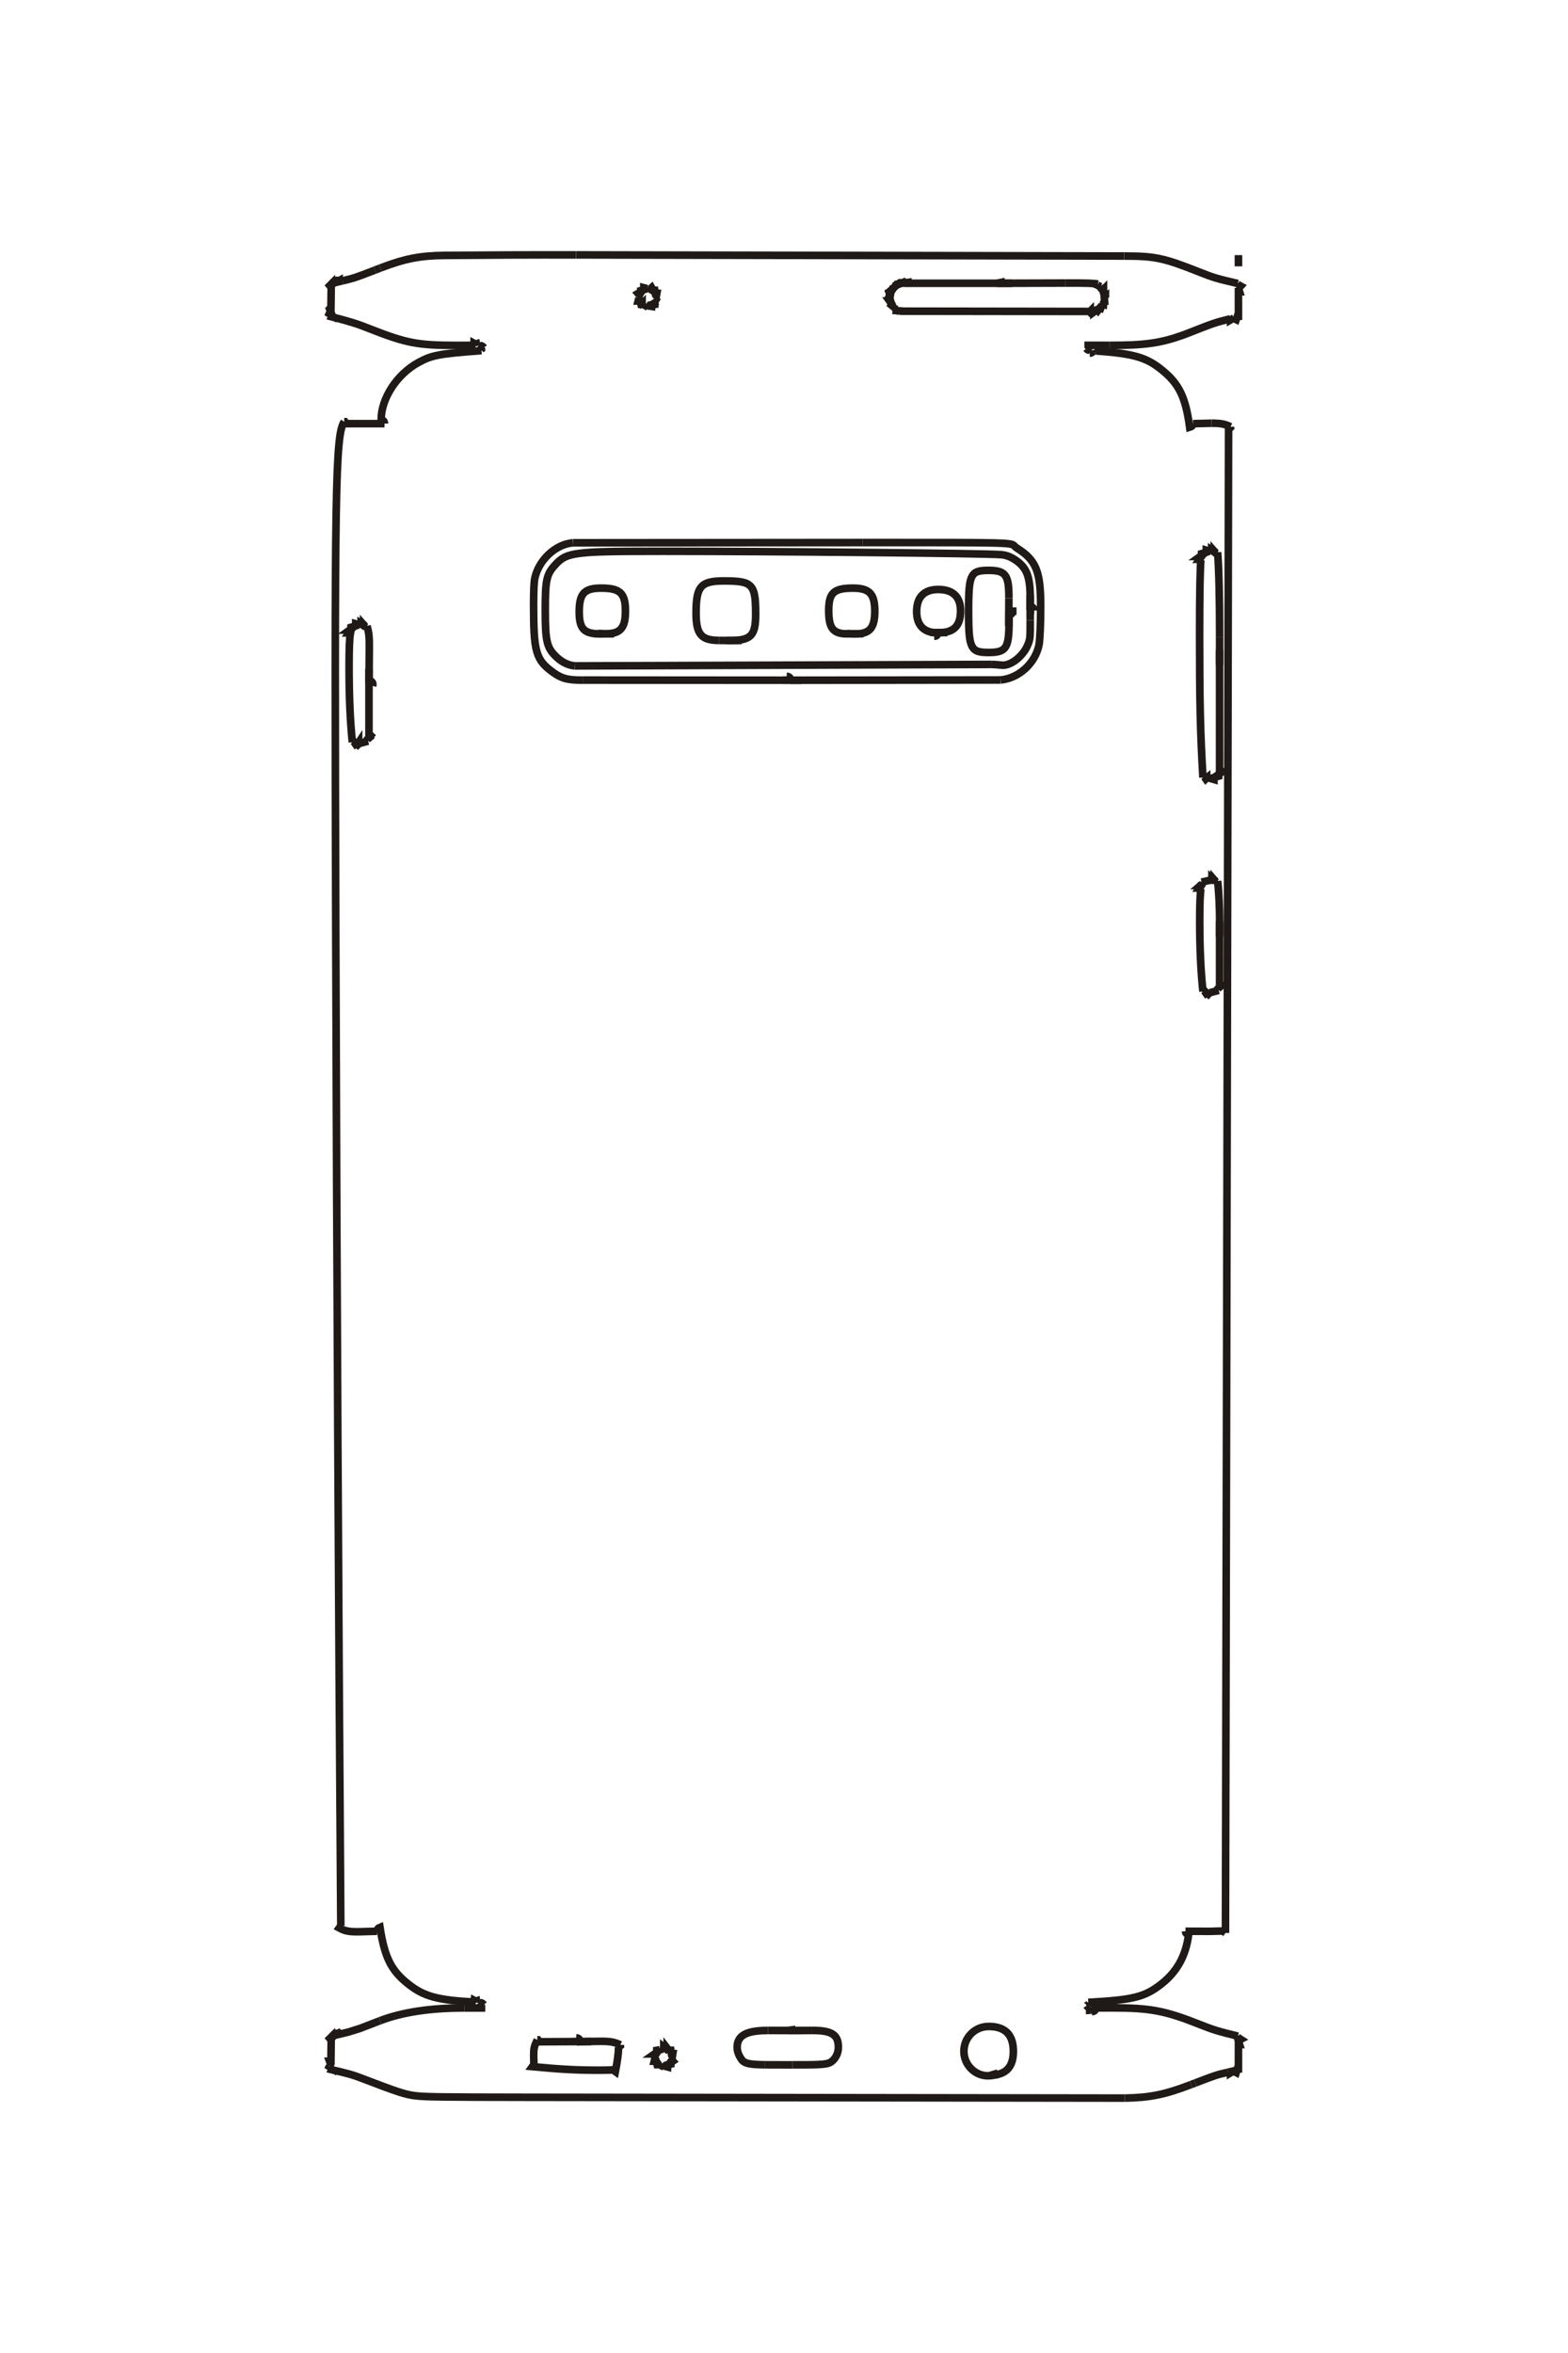 <?xml version="1.0" encoding="UTF-8"?>
<!DOCTYPE svg PUBLIC "-//W3C//DTD SVG 1.1//EN" "http://www.w3.org/Graphics/SVG/1.1/DTD/svg11.dtd">
<!-- Creator: CorelDRAW -->
<svg xmlns="http://www.w3.org/2000/svg" xml:space="preserve" width="40mm" height="60mm" style="shape-rendering:geometricPrecision; text-rendering:geometricPrecision; image-rendering:optimizeQuality; fill-rule:evenodd; clip-rule:evenodd"
viewBox="0 0 40 60"
 xmlns:xlink="http://www.w3.org/1999/xlink">
 <defs>
  <style type="text/css">
   <![CDATA[
    .str0 {stroke:#1F1A17;stroke-width:0.194}
    .fil0 {fill:none;fill-rule:nonzero}
   ]]>
  </style>
 </defs>
 <g id="图层_x0020_1">
  <g id="_149050648">
   <line id="_149050360" class="fil0 str0" x1="31.593" y1="6.505" x2="31.593" y2= "6.792" />
   <line id="_149050408" class="fil0 str0" x1="27.855" y1="51.202" x2="27.855" y2= "51.295" />
   <path id="_149050672" class="fil0 str0" d="M27.855 51.295c0.063,-0.003 0.09,-0.028 0.101,-0.093 0.162,-0.002 0.302,-0.002 0.419,-0.002 0.97,0 1.347,0.071 2.231,0.423 0.341,0.136 0.483,0.179 0.974,0.298"/>
   <line id="_149050768" class="fil0 str0" x1="31.579" y1="51.921" x2="31.579" y2= "51.907" />
   <path id="_149050312" class="fil0 str0" d="M31.579 51.907c0,0.009 -0.002,0.023 -0.007,0.043"/>
   <polyline id="_149053792" class="fil0 str0" points="31.572,51.95 31.651,52.001 31.637,52.008 31.63,52.022 31.593,52.043 31.622,52.136 31.593,52.136 31.593,52.755 31.565,52.755 31.536,52.849 31.507,52.834 31.5,52.82 "/>
   <path id="_149053888" class="fil0 str0" d="M31.5 52.82c-0.009,-0.005 -0.016,-0.01 -0.021,-0.015"/>
   <polyline id="_149054176" class="fil0 str0" points="31.479,52.805 31.392,52.856 31.392,52.842 31.385,52.834 31.385,52.827 31.325,52.841 "/>
   <path id="_149054512" class="fil0 str0" d="M31.325 52.841c-0.306,0.071 -0.306,0.071 -0.837,0.275"/>
   <line id="_149054152" class="fil0 str0" x1="30.488" y1="53.115" x2="30.385" y2= "53.155" />
   <path id="_149054656" class="fil0 str0" d="M30.385 53.155c-0.66,0.254 -1.05,0.334 -1.688,0.345"/>
   <line id="_149054200" class="fil0 str0" x1="28.697" y1="53.5" x2="13.376" y2= "53.479" />
   <path id="_149053936" class="fil0 str0" d="M13.376 53.479c-2.156,-0.003 -2.521,-0.008 -2.779,-0.038 -0.259,-0.032 -0.44,-0.09 -1.388,-0.453 -0.22,-0.084 -0.286,-0.102 -0.745,-0.211 0.004,-0.009 0.007,-0.016 0.007,-0.021"/>
   <polyline id="_149053984" class="fil0 str0" points="8.472,52.755 8.479,52.748 8.479,52.741 8.479,52.748 8.4,52.697 8.407,52.683 "/>
   <path id="_149054008" class="fil0 str0" d="M8.407 52.683c0.014,-0.008 0.026,-0.017 0.035,-0.028"/>
   <polyline id="_149054032" class="fil0 str0" points="8.442,52.655 8.407,52.56 8.442,52.56 8.45,51.943 8.349,52.043 8.486,51.943 8.521,51.849 8.5,51.849 "/>
   <path id="_149055400" class="fil0 str0" d="M8.5 51.849c0.023,0.007 0.045,0.021 0.065,0.043"/>
   <polyline id="_149055376" class="fil0 str0" points="8.565,51.892 8.644,51.842 8.651,51.849 8.651,51.856 8.659,51.864 8.659,51.871 8.891,51.815 9.179,51.725 9.696,51.526 "/>
   <path id="_149055280" class="fil0 str0" d="M9.696 51.526c0.568,-0.217 1.284,-0.325 2.148,-0.324"/>
   <polyline id="_149055160" class="fil0 str0" points="11.844,51.202 12.282,51.202 12.282,51.167 12.275,51.159 12.275,51.151 12.339,51.116 "/>
   <path id="_149055328" class="fil0 str0" d="M12.339 51.116c-0.024,-0.034 -0.056,-0.05 -0.093,-0.051"/>
   <line id="_149054872" class="fil0 str0" x1="12.246" y1="51.065" x2="12.246" y2= "50.994" />
   <path id="_149054704" class="fil0 str0" d="M12.246 50.994c-0.035,0.003 -0.055,0.015 -0.086,0.05"/>
   <polyline id="_149054776" class="fil0 str0" points="12.16,51.044 12.095,51.008 12.088,51.051 "/>
   <path id="_149054800" class="fil0 str0" d="M12.088 51.051c-0.923,-0.049 -1.27,-0.143 -1.664,-0.452 -0.443,-0.347 -0.61,-0.678 -0.731,-1.454 -0.048,0.019 -0.066,0.043 -0.078,0.101"/>
   <line id="_149054848" class="fil0 str0" x1="9.615" y1="49.246" x2="9.136" y2= "49.259" />
   <path id="_149054944" class="fil0 str0" d="M9.136 49.259c-0.242,0 -0.336,-0.019 -0.485,-0.099 0.019,-0.028 0.035,-0.045 0.051,-0.05"/>
   <line id="_149055880" class="fil0 str0" x1="8.702" y1="49.11" x2="8.694" y2= "49.103" />
   <path id="_149055592" class="fil0 str0" d="M8.694 49.103c-0.06,-8.385 -0.102,-16.77 -0.128,-25.155 -0.035,-11.496 -0.013,-12.851 0.214,-13.194"/>
   <polyline id="_149055640" class="fil0 str0" points="8.78,10.753 8.795,10.753 8.803,10.768 8.817,10.775 8.831,10.803 9.809,10.803 "/>
   <path id="_149055616" class="fil0 str0" d="M9.809 10.803c-0.002,-0.058 -0.03,-0.091 -0.086,-0.101 0,-0.538 0.4,-1.155 0.943,-1.454 0.35,-0.192 0.517,-0.224 1.617,-0.307"/>
   <polyline id="_149055688" class="fil0 str0" points="12.282,8.941 12.282,8.913 12.275,8.905 12.275,8.898 12.339,8.862 "/>
   <path id="_149055760" class="fil0 str0" d="M12.339 8.862c-0.02,-0.032 -0.052,-0.048 -0.093,-0.051"/>
   <line id="_149047792" class="fil0 str0" x1="12.246" y1="8.812" x2="12.246" y2= "8.739" />
   <path id="_149047816" class="fil0 str0" d="M12.246 8.739c-0.044,0.008 -0.054,0.014 -0.086,0.051"/>
   <polyline id="_149048296" class="fil0 str0" points="12.16,8.79 12.095,8.755 12.095,8.762 12.088,8.769 12.088,8.805 "/>
   <path id="_149048080" class="fil0 str0" d="M12.088 8.805c-0.166,0.002 -0.31,0.002 -0.43,0.002 -1.002,0 -1.286,-0.054 -2.226,-0.423 -0.342,-0.135 -0.473,-0.175 -0.967,-0.304 0.005,-0.011 0.007,-0.018 0.007,-0.022"/>
   <polyline id="_149050624" class="fil0 str0" points="8.472,8.057 8.479,8.05 8.479,8.043 8.479,8.05 8.4,8 8.407,7.985 8.442,7.963 8.407,7.877 8.414,7.87 8.442,7.87 8.45,7.244 8.349,7.346 8.486,7.244 8.521,7.151 8.5,7.151 "/>
   <path id="_149048224" class="fil0 str0" d="M8.5 7.151c0.034,0.013 0.045,0.02 0.072,0.051"/>
   <polyline id="_149047864" class="fil0 str0" points="8.572,7.202 8.651,7.158 8.651,7.166 8.659,7.173 8.659,7.18 8.737,7.161 "/>
   <path id="_149048464" class="fil0 str0" d="M8.737 7.161c0.301,-0.071 0.301,-0.071 0.83,-0.274"/>
   <line id="_149048152" class="fil0 str0" x1="9.566" y1="6.887" x2="9.703" y2= "6.834" />
   <path id="_149048896" class="fil0 str0" d="M9.703 6.834c0.622,-0.238 1.012,-0.315 1.637,-0.321 1.118,-0.01 2.237,-0.015 3.355,-0.013"/>
   <line id="_149049088" class="fil0 str0" x1="14.696" y1="6.5" x2="28.679" y2= "6.529" />
   <path id="_149049280" class="fil0 str0" d="M28.679 6.529c0.79,0.001 1.006,0.047 1.917,0.408 0.362,0.144 0.439,0.166 0.982,0.293"/>
   <line id="_149048680" class="fil0 str0" x1="31.579" y1="7.23" x2="31.579" y2= "7.216" />
   <path id="_149048728" class="fil0 str0" d="M31.579 7.216c0,0.01 -0.003,0.021 -0.007,0.036"/>
   <polyline id="_149048632" class="fil0 str0" points="31.572,7.252 31.651,7.295 31.641,7.306 31.63,7.323 "/>
   <path id="_149048848" class="fil0 str0" d="M31.63 7.323c-0.013,0.007 -0.025,0.014 -0.036,0.022"/>
   <polyline id="_149048944" class="fil0 str0" points="31.593,7.346 31.622,7.439 31.593,7.439 31.593,8.064 31.565,8.064 31.536,8.15 31.507,8.136 31.5,8.122 "/>
   <path id="_149049064" class="fil0 str0" d="M31.5 8.122c-0.009,-0.004 -0.016,-0.009 -0.021,-0.014"/>
   <polyline id="_149049040" class="fil0 str0" points="31.479,8.107 31.392,8.157 31.392,8.143 31.385,8.136 31.385,8.129 "/>
   <path id="_149049520" class="fil0 str0" d="M31.385 8.129c-0.397,0.1 -0.416,0.106 -1.053,0.357 -0.059,0.023 -0.113,0.044 -0.161,0.061 -0.573,0.204 -0.97,0.259 -1.864,0.259"/>
   <polyline id="_149049808" class="fil0 str0" points="28.307,8.806 27.761,8.805 27.761,8.834 27.775,8.855 27.719,8.891 "/>
   <path id="_149050024" class="fil0 str0" d="M27.719 8.891c0.017,0.027 0.028,0.034 0.079,0.044"/>
   <line id="_149049424" class="fil0 str0" x1="27.798" y1="8.934" x2="27.798" y2= "9.006" />
   <path id="_149049688" class="fil0 str0" d="M27.798 9.006c0.034,-0.001 0.063,-0.015 0.086,-0.044"/>
   <line id="_149049856" class="fil0 str0" x1="27.884" y1="8.963" x2="27.941" y2= "8.999" />
   <path id="_149049712" class="fil0 str0" d="M27.941 8.999c0.006,-0.011 0.011,-0.018 0.014,-0.022"/>
   <line id="_149049448" class="fil0 str0" x1="27.955" y1="8.977" x2="27.955" y2= "8.948" />
   <path id="_149049616" class="fil0 str0" d="M27.955 8.948c0.956,0.07 1.283,0.162 1.671,0.474 0.452,0.361 0.617,0.698 0.723,1.474 0.052,-0.015 0.081,-0.046 0.086,-0.093"/>
   <line id="_149593784" class="fil0 str0" x1="30.436" y1="10.803" x2="30.903" y2= "10.792" />
   <path id="_149594096" class="fil0 str0" d="M30.903 10.792c0.24,0 0.334,0.017 0.489,0.09"/>
   <polyline id="_149594240" class="fil0 str0" points="31.392,10.882 31.392,10.896 31.378,10.905 31.371,10.919 31.341,10.933 31.262,49.29 "/>
   <path id="_149593592" class="fil0 str0" d="M31.262 49.29c-0.028,-0.019 -0.045,-0.035 -0.05,-0.051"/>
   <polyline id="_149593712" class="fil0 str0" points="31.213,49.239 30.863,49.248 30.242,49.246 "/>
   <path id="_149594288" class="fil0 str0" d="M30.242 49.246c0.003,0.047 0.018,0.065 0.079,0.094 -0.074,0.54 -0.296,0.94 -0.7,1.255 -0.419,0.328 -0.72,0.403 -1.86,0.463"/>
   <line id="_149593880" class="fil0 str0" x1="27.761" y1="51.058" x2="27.761" y2= "51.087" />
   <path id="_149593976" class="fil0 str0" d="M27.761 51.087c0.006,0.006 0.01,0.013 0.014,0.021"/>
   <line id="_149593736" class="fil0 str0" x1="27.775" y1="51.109" x2="27.719" y2= "51.144" />
   <path id="_149593928" class="fil0 str0" d="M27.719 51.144c0.017,0.026 0.044,0.041 0.079,0.044"/>
   <polyline id="_149594696" class="fil0 str0" points="27.798,51.188 27.798,51.26 27.813,51.259 "/>
   <path id="_149594912" class="fil0 str0" d="M27.813 51.259c0.03,-0.001 0.03,-0.001 0.062,-0.034"/>
   <polyline id="_149594504" class="fil0 str0" points="27.875,51.225 27.891,51.209 27.955,51.246 "/>
   <line id="_149595056" class="fil0 str0" x1="9.413" y1="17.446" x2="9.507" y2= "17.49" />
   <path id="_149594432" class="fil0 str0" d="M9.507 17.49c0.004,-0.014 0.005,-0.026 0.005,-0.038 0,-0.052 -0.033,-0.087 -0.098,-0.105 0.003,-0.27 0.006,-0.54 0.007,-0.809 0.002,-0.298 -0.007,-0.388 -0.058,-0.579"/>
   <polyline id="_149594816" class="fil0 str0" points="9.363,15.958 9.355,15.958 9.348,15.966 9.341,15.966 "/>
   <path id="_149594552" class="fil0 str0" d="M9.341 15.966c-0.007,0.006 -0.012,0.009 -0.021,0.014"/>
   <polyline id="_149595032" class="fil0 str0" points="9.32,15.98 9.276,15.93 9.276,15.937 9.269,15.937 9.262,15.944 9.212,15.908 9.212,15.915 9.205,15.922 "/>
   <path id="_149594864" class="fil0 str0" d="M9.205 15.922c0,0.005 -0.002,0.01 -0.007,0.021"/>
   <polyline id="_149594600" class="fil0 str0" points="9.198,15.944 9.075,15.908 9.075,15.958 8.954,15.995 8.954,16.009 8.961,16.016 8.961,16.023 8.968,16.03 8.917,16.067 8.924,16.067 8.924,16.074 8.931,16.074 8.931,16.081 8.938,16.088 8.903,16.139 8.91,16.139 8.917,16.146 "/>
   <path id="_149595368" class="fil0 str0" d="M8.917 16.146c0.009,0.001 0.009,0.001 0.021,0.007 -0.021,0.107 -0.033,0.395 -0.033,0.827 0,0.774 0.026,1.381 0.083,1.948"/>
   <polyline id="_149595752" class="fil0 str0" points="8.989,18.927 9.003,18.927 9.011,18.92 9.018,18.92 9.025,18.913 9.061,18.964 9.068,18.957 9.068,18.949 9.075,18.949 9.126,18.992 9.14,18.978 9.14,18.976 "/>
   <path id="_149595176" class="fil0 str0" d="M9.14 18.976c0.001,-0.017 0.001,-0.017 0.006,-0.038"/>
   <polyline id="_149595776" class="fil0 str0" points="9.146,18.938 9.148,18.935 9.148,18.949 9.169,18.957 9.392,18.899 "/>
   <path id="_149595560" class="fil0 str0" d="M9.392 18.899c-0.005,-0.011 -0.007,-0.017 -0.007,-0.021"/>
   <polyline id="_149595608" class="fil0 str0" points="9.385,18.878 9.371,18.863 9.371,18.855 9.42,18.813 9.413,18.806 9.406,18.806 9.413,18.806 9.457,18.755 9.442,18.741 "/>
   <path id="_149595416" class="fil0 str0" d="M9.442 18.741c-0.017,-0.001 -0.037,-0.005 -0.043,-0.007"/>
   <polyline id="_149595824" class="fil0 str0" points="9.399,18.734 9.413,18.734 9.413,17.059 "/>
   <path id="_149595320" class="fil0 str0" d="M31.112 23.881c0.001,-0.1 0.002,-0.201 0.002,-0.3 0,-0.429 -0.018,-0.824 -0.053,-1.116"/>
   <polyline id="_149595704" class="fil0 str0" points="31.061,22.465 31.054,22.465 31.047,22.472 31.04,22.472 "/>
   <path id="_149596088" class="fil0 str0" d="M31.04 22.472c-0.007,0.006 -0.011,0.009 -0.022,0.014"/>
   <polyline id="_149596328" class="fil0 str0" points="31.018,22.486 30.975,22.436 30.975,22.444 30.968,22.444 30.917,22.4 30.917,22.407 30.91,22.407 30.903,22.415 "/>
   <path id="_149596496" class="fil0 str0" d="M30.903 22.415c-0.001,0.008 -0.002,0.011 -0.007,0.029 -0.045,0.003 -0.051,0.005 -0.244,0.05"/>
   <polyline id="_149596424" class="fil0 str0" points="30.652,22.494 30.652,22.501 30.659,22.508 30.659,22.515 "/>
   <path id="_149596544" class="fil0 str0" d="M30.659 22.515c0.004,0.004 0.008,0.011 0.014,0.022"/>
   <polyline id="_149596232" class="fil0 str0" points="30.673,22.537 30.623,22.58 30.63,22.58 30.63,22.587 30.637,22.594 30.601,22.645 30.608,22.645 30.616,22.652 30.621,22.653 30.628,22.655 30.637,22.659 "/>
   <path id="_149596520" class="fil0 str0" d="M30.637 22.659c-0.02,0.099 -0.032,0.396 -0.032,0.796 0,0.72 0.025,1.281 0.082,1.828"/>
   <polyline id="_149596112" class="fil0 str0" points="30.687,25.284 30.702,25.284 30.709,25.276 30.716,25.276 30.724,25.269 30.759,25.319 30.766,25.312 30.766,25.305 30.773,25.305 30.824,25.349 30.838,25.333 "/>
   <path id="_149595920" class="fil0 str0" d="M30.838 25.333c0.001,-0.018 0.003,-0.026 0.007,-0.043"/>
   <polyline id="_149596016" class="fil0 str0" points="30.845,25.291 30.845,25.305 30.868,25.312 31.09,25.254 "/>
   <path id="_149596160" class="fil0 str0" d="M31.09 25.254c-0.005,-0.011 -0.006,-0.013 -0.007,-0.021"/>
   <polyline id="_149597360" class="fil0 str0" points="31.083,25.233 31.069,25.219 31.069,25.212 31.119,25.168 31.112,25.161 31.104,25.161 31.112,25.161 31.155,25.111 31.141,25.097 "/>
   <path id="_149597120" class="fil0 str0" d="M31.141 25.097c-0.018,-0.002 -0.031,-0.004 -0.044,-0.008"/>
   <polyline id="_149597384" class="fil0 str0" points="31.097,25.089 31.112,25.089 31.112,23.493 "/>
   <line id="_149597312" class="fil0 str0" x1="31.112" y1="16.957" x2="31.113" y2= "16.254" />
   <path id="_149597408" class="fil0 str0" d="M31.113 16.254c0.001,-0.962 -0.018,-1.769 -0.052,-2.172"/>
   <polyline id="_149597144" class="fil0 str0" points="31.061,14.082 31.054,14.082 31.047,14.089 31.04,14.089 "/>
   <path id="_149596784" class="fil0 str0" d="M31.04 14.089c-0.007,0.006 -0.011,0.009 -0.022,0.014"/>
   <polyline id="_149596880" class="fil0 str0" points="31.018,14.103 30.975,14.054 30.975,14.061 30.968,14.061 30.961,14.068 30.91,14.031 30.91,14.039 30.903,14.046 "/>
   <path id="_149597048" class="fil0 str0" d="M30.903 14.046c-0.001,0.007 -0.003,0.015 -0.007,0.022"/>
   <polyline id="_149597672" class="fil0 str0" points="30.896,14.068 30.773,14.031 30.773,14.082 30.652,14.118 30.652,14.132 30.659,14.14 30.659,14.147 30.666,14.154 30.616,14.19 30.623,14.19 30.623,14.197 30.63,14.197 30.63,14.204 30.637,14.211 30.601,14.262 30.608,14.262 30.616,14.269 30.621,14.27 30.628,14.272 30.637,14.276 "/>
   <path id="_149597624" class="fil0 str0" d="M30.637 14.276c-0.021,0.117 -0.035,0.861 -0.035,1.88 0,1.75 0.017,2.504 0.085,3.671"/>
   <polyline id="_149597960" class="fil0 str0" points="30.687,19.826 30.702,19.826 30.709,19.819 30.716,19.819 30.724,19.812 30.759,19.862 30.773,19.848 30.773,19.841 30.782,19.834 30.782,19.841 30.831,19.877 "/>
   <path id="_149597480" class="fil0 str0" d="M30.831 19.877c0.006,-0.018 0.008,-0.021 0.014,-0.029"/>
   <polyline id="_149597696" class="fil0 str0" points="30.845,19.848 30.845,19.826 30.845,19.841 30.968,19.877 30.968,19.826 31.09,19.791 31.09,19.776 31.083,19.769 31.083,19.762 31.076,19.754 31.126,19.719 31.119,19.712 31.112,19.712 31.112,19.705 31.155,19.654 31.141,19.64 "/>
   <path id="_149597720" class="fil0 str0" d="M31.141 19.64c-0.019,-0.001 -0.025,-0.002 -0.044,-0.007"/>
   <polyline id="_149598152" class="fil0 str0" points="31.097,19.633 31.112,19.633 31.112,16.57 "/>
   <line id="_149598176" class="fil0 str0" x1="14.698" y1="52.064" x2="14.698" y2= "51.964" />
   <path id="_149597888" class="fil0 str0" d="M14.698 51.964c0.065,0.004 0.09,0.029 0.101,0.1 0.246,-0.008 0.405,-0.012 0.519,-0.012 0.255,0 0.353,0.018 0.508,0.091"/>
   <polyline id="_149597912" class="fil0 str0" points="15.826,52.144 15.826,52.159 15.812,52.166 15.805,52.18 15.777,52.194 "/>
   <path id="_149598032" class="fil0 str0" d="M15.777 52.194c0.001,0.013 0.001,0.027 0.001,0.042 0,0.117 -0.024,0.297 -0.08,0.592 -0.029,-0.02 -0.045,-0.036 -0.051,-0.051 -0.053,0.008 -0.176,0.012 -0.352,0.012 -0.58,0 -0.98,-0.021 -1.719,-0.091 0.02,-0.029 0.036,-0.045 0.051,-0.051"/>
   <line id="_149598656" class="fil0 str0" x1="13.627" y1="52.647" x2="13.62" y2= "52.64" />
   <path id="_149598320" class="fil0 str0" d="M13.62 52.64c-0.004,-0.103 -0.006,-0.177 -0.006,-0.232 0,-0.171 0.015,-0.234 0.092,-0.393"/>
   <polyline id="_149598536" class="fil0 str0" points="13.706,52.015 13.72,52.015 13.727,52.029 13.741,52.036 13.755,52.064 15.086,52.057 "/>
   <polyline id="_149598776" class="fil0 str0" points="16.927,52.683 17.027,52.683 17.027,52.655 17.114,52.633 17.114,52.626 17.107,52.618 17.107,52.611 17.099,52.604 17.163,52.56 17.149,52.546 17.149,52.539 17.142,52.532 17.193,52.467 "/>
   <path id="_149598344" class="fil0 str0" d="M17.193 52.467c-0.017,-0.006 -0.02,-0.007 -0.029,-0.014"/>
   <polyline id="_149598824" class="fil0 str0" points="17.163,52.453 17.142,52.453 17.149,52.453 17.163,52.367 17.128,52.367 17.114,52.281 17.099,52.281 17.092,52.288 "/>
   <path id="_149598416" class="fil0 str0" d="M17.092 52.288c-0.008,0.001 -0.01,0.002 -0.022,0.007"/>
   <polyline id="_149598248" class="fil0 str0" points="17.07,52.295 17.02,52.23 17.02,52.238 17.013,52.238 17.013,52.245 17.006,52.245 16.998,52.252 16.934,52.201 16.934,52.209 16.927,52.216 "/>
   <path id="_149598272" class="fil0 str0" d="M16.927 52.216c-0.001,0.009 -0.001,0.009 -0.007,0.029"/>
   <polyline id="_149598392" class="fil0 str0" points="16.92,52.245 16.833,52.23 16.833,52.223 16.833,52.266 16.755,52.281 16.755,52.295 16.762,52.302 "/>
   <path id="_149599712" class="fil0 str0" d="M16.762 52.302c0.001,0.008 0.001,0.01 0.007,0.022"/>
   <polyline id="_149598968" class="fil0 str0" points="16.769,52.324 16.697,52.374 16.704,52.374 16.704,52.381 16.711,52.381 16.711,52.388 16.725,52.395 16.683,52.46 16.675,52.46 16.683,52.46 16.69,52.467 "/>
   <path id="_149599664" class="fil0 str0" d="M16.69 52.467c0.007,0.001 0.009,0.002 0.021,0.007"/>
   <polyline id="_149599064" class="fil0 str0" points="16.711,52.474 16.69,52.56 16.739,52.56 16.762,52.647 16.769,52.647 16.776,52.64 16.783,52.64 16.79,52.633 16.833,52.697 "/>
   <path id="_149599448" class="fil0 str0" d="M16.833 52.697c0.018,-0.011 0.026,-0.019 0.036,-0.035"/>
   <polyline id="_149599616" class="fil0 str0" points="16.869,52.662 16.869,52.669 16.941,52.712 "/>
   <path id="_149599640" class="fil0 str0" d="M16.941 52.712c0.005,-0.015 0.007,-0.028 0.007,-0.04 0,-0.001 0,-0.002 0,-0.003"/>
   <polyline id="_149599520" class="fil0 str0" points="16.948,52.669 16.948,52.683 17.027,52.705 17.027,52.655 17.114,52.633 "/>
   <polyline id="_149599688" class="fil0 str0" points="25.238,52.928 25.338,52.898 25.338,52.914 "/>
   <path id="_149599472" class="fil0 str0" d="M25.338 52.914c0.343,-0.029 0.514,-0.23 0.513,-0.606 0,-0.423 -0.21,-0.635 -0.629,-0.635 -0.352,0.001 -0.633,0.282 -0.633,0.634 0,0.341 0.278,0.625 0.614,0.625 0.057,0 0.114,-0.007 0.265,-0.034"/>
   <polyline id="_149599424" class="fil0 str0" points="20.09,51.777 20.191,51.763 20.191,51.777 20.719,51.775 "/>
   <path id="_149599760" class="fil0 str0" d="M20.719 51.775c0.499,-0.001 0.668,0.107 0.668,0.429 0,0.132 -0.055,0.259 -0.148,0.344 -0.105,0.095 -0.21,0.106 -1.02,0.104"/>
   <line id="_149599784" class="fil0 str0" x1="20.219" y1="52.653" x2="19.506" y2= "52.651" />
   <path id="_149599832" class="fil0 str0" d="M19.506 52.651c-0.183,-0.004 -0.297,-0.011 -0.379,-0.025 -0.081,-0.014 -0.134,-0.035 -0.172,-0.069 -0.03,-0.026 -0.049,-0.053 -0.093,-0.133 -0.037,-0.069 -0.057,-0.143 -0.057,-0.218 0,-0.303 0.235,-0.431 0.786,-0.43"/>
   <line id="_149600240" class="fil0 str0" x1="19.59" y1="51.775" x2="20.478" y2= "51.777" />
   <polyline id="_149600384" class="fil0 str0" points="16.517,7.798 16.617,7.798 16.617,7.777 16.704,7.763 16.704,7.74 16.697,7.733 16.697,7.726 16.769,7.683 "/>
   <path id="_149600408" class="fil0 str0" d="M16.769 7.683c-0.014,-0.014 -0.027,-0.025 -0.044,-0.036"/>
   <polyline id="_149600288" class="fil0 str0" points="16.725,7.647 16.732,7.647 16.776,7.575 "/>
   <path id="_149600192" class="fil0 str0" d="M16.776 7.575c-0.015,-0.004 -0.029,-0.007 -0.041,-0.007 -0.001,0 -0.002,0 -0.003,0"/>
   <polyline id="_149600000" class="fil0 str0" points="16.732,7.568 16.739,7.568 16.755,7.481 16.718,7.481 16.704,7.402 16.683,7.402 16.675,7.41 16.667,7.41 16.625,7.338 16.589,7.374 16.517,7.331 "/>
   <path id="_149600432" class="fil0 str0" d="M16.517 7.331c-0.001,0.01 -0.001,0.01 -0.007,0.028"/>
   <polyline id="_149600360" class="fil0 str0" points="16.51,7.36 16.424,7.338 16.424,7.388 16.345,7.41 16.345,7.418 16.352,7.425 16.352,7.439 16.28,7.481 16.315,7.518 16.273,7.59 "/>
   <path id="_149600696" class="fil0 str0" d="M16.273 7.59c0.01,0.001 0.011,0.001 0.028,0.007"/>
   <polyline id="_149600888" class="fil0 str0" points="16.301,7.597 16.28,7.676 16.329,7.676 16.352,7.763 16.359,7.763 16.366,7.755 16.373,7.755 16.38,7.748 16.38,7.755 16.424,7.826 "/>
   <path id="_149600840" class="fil0 str0" d="M16.424 7.826c0.015,-0.015 0.023,-0.025 0.035,-0.043"/>
   <polyline id="_149600720" class="fil0 str0" points="16.459,7.784 16.459,7.791 16.531,7.835 "/>
   <path id="_149600528" class="fil0 str0" d="M16.531 7.835c0.005,-0.016 0.007,-0.029 0.007,-0.041 0,-0.001 0,-0.002 0,-0.003"/>
   <polyline id="_149600504" class="fil0 str0" points="16.538,7.791 16.538,7.798 16.617,7.812 16.617,7.777 16.704,7.763 "/>
   <polyline id="_149593280" class="fil0 str0" points="25.432,7.223 25.532,7.202 25.532,7.223 27.171,7.218 "/>
   <path id="_149592944" class="fil0 str0" d="M27.171 7.218c0.559,-0.001 0.741,0.004 0.835,0.026"/>
   <polyline id="_149593568" class="fil0 str0" points="28.006,7.244 28.006,7.266 27.999,7.274 28.078,7.309 "/>
   <path id="_149593496" class="fil0 str0" d="M28.078 7.309c-0.001,0.007 -0.003,0.015 -0.007,0.022"/>
   <polyline id="_149592968" class="fil0 str0" points="28.071,7.331 28.15,7.388 28.15,7.381 28.143,7.388 28.143,7.395 28.136,7.402 28.128,7.402 28.185,7.474 28.185,7.481 28.178,7.481 28.164,7.497 28.2,7.59 28.2,7.583 28.192,7.59 28.171,7.59 28.178,7.676 28.143,7.676 28.157,7.676 28.15,7.77 28.113,7.763 28.12,7.763 28.085,7.849 28.076,7.844 28.07,7.843 28.064,7.842 28.006,7.921 27.999,7.914 27.999,7.906 27.991,7.906 27.991,7.899 27.984,7.899 27.905,7.956 27.905,7.949 27.898,7.942 27.898,7.935 27.819,7.971 27.812,7.963 27.812,7.935 27.805,7.942 22.965,7.935 22.965,7.942 22.965,7.928 22.872,7.921 22.879,7.884 22.879,7.891 22.793,7.856 "/>
   <path id="_149593328" class="fil0 str0" d="M22.793 7.856c0.004,-0.007 0.007,-0.015 0.007,-0.021"/>
   <polyline id="_149593184" class="fil0 str0" points="22.8,7.835 22.807,7.835 22.807,7.826 22.807,7.835 22.736,7.777 22.743,7.763 22.75,7.763 22.75,7.755 22.693,7.676 22.7,7.676 22.707,7.669 22.714,7.669 22.678,7.583 22.685,7.575 22.7,7.575 22.685,7.481 22.721,7.481 22.736,7.395 22.62,7.497 22.758,7.395 22.793,7.302 22.765,7.302 "/>
   <path id="_149592872" class="fil0 str0" d="M22.765 7.302c0.019,0.001 0.025,0.002 0.043,0.007"/>
   <polyline id="_149592992" class="fil0 str0" points="22.807,7.309 22.815,7.323 22.872,7.252 22.879,7.252 22.879,7.259 22.886,7.259 22.886,7.266 22.958,7.209 22.965,7.209 22.965,7.216 22.973,7.223 22.973,7.23 23.059,7.194 23.067,7.202 23.067,7.216 23.16,7.202 23.16,7.223 25.82,7.223 "/>
   <polyline id="_149593232" class="fil0 str0" points="15.158,16.16 15.259,16.16 15.259,16.153 "/>
   <path id="_148430640" class="fil0 str0" d="M15.259 16.153c0.085,0.004 0.153,0.006 0.209,0.006 0.36,0 0.487,-0.15 0.487,-0.574 0,-0.461 -0.135,-0.588 -0.619,-0.588 -0.432,0 -0.56,0.138 -0.56,0.604 0,0.437 0.122,0.564 0.542,0.563 0.196,-0.001 0.147,0 0.343,-0.003"/>
   <path id="_148430976" class="fil0 str0" d="M18.53 16.332c0.033,0.001 0.063,0.001 0.091,0.001 0.286,0 0.436,-0.037 0.528,-0.129 0.091,-0.092 0.128,-0.244 0.128,-0.535 0,-0.223 -0.007,-0.357 -0.023,-0.461 -0.019,-0.12 -0.053,-0.201 -0.106,-0.258 -0.1,-0.105 -0.26,-0.137 -0.679,-0.137 -0.323,0 -0.483,0.043 -0.579,0.153 -0.096,0.112 -0.133,0.295 -0.133,0.668 0,0.54 0.131,0.695 0.585,0.696"/>
   <line id="_148430664" class="fil0 str0" x1="18.341" y1="16.331" x2="18.919" y2= "16.332" />
   <polyline id="_148430952" class="fil0 str0" points="21.521,16.16 21.621,16.16 21.621,16.153 "/>
   <path id="_148430520" class="fil0 str0" d="M21.621 16.153c0.07,0.008 0.134,0.012 0.192,0.012 0.373,0 0.503,-0.15 0.503,-0.582 0,-0.442 -0.137,-0.586 -0.558,-0.586 -0.259,0 -0.403,0.035 -0.492,0.116 -0.088,0.081 -0.125,0.215 -0.125,0.452 0,0.431 0.097,0.575 0.406,0.597"/>
   <line id="_148430568" class="fil0 str0" x1="21.547" y1="16.161" x2="22.024" y2= "16.16" />
   <polyline id="_148430688" class="fil0 str0" points="25.734,15.585 25.835,15.585 25.835,15.613 "/>
   <path id="_148430256" class="fil0 str0" d="M25.835 15.613c-0.021,0.029 -0.029,0.039 -0.058,0.065"/>
   <polyline id="_148430880" class="fil0 str0" points="25.777,15.678 25.741,15.678 25.741,15.841 "/>
   <path id="_148430376" class="fil0 str0" d="M25.741 15.841c0,0.381 -0.024,0.552 -0.091,0.656 -0.068,0.103 -0.181,0.141 -0.429,0.141 -0.134,0 -0.214,-0.009 -0.276,-0.03 -0.072,-0.025 -0.121,-0.069 -0.154,-0.14 -0.063,-0.129 -0.082,-0.339 -0.082,-0.887 0,-0.535 0.019,-0.743 0.081,-0.87 0.063,-0.128 0.164,-0.167 0.427,-0.167 0.238,0 0.355,0.036 0.426,0.133 0.07,0.095 0.096,0.255 0.094,0.58"/>
   <line id="_148430400" class="fil0 str0" x1="25.737" y1="15.258" x2="25.734" y2= "15.966" />
   <line id="_148431336" class="fil0 str0" x1="23.829" y1="16.131" x2="23.829" y2= "16.225" />
   <path id="_148431384" class="fil0 str0" d="M23.829 16.225c0.065,-0.004 0.082,-0.02 0.101,-0.093 0.01,0 0.021,0 0.031,0 0.37,0 0.543,-0.175 0.543,-0.554 0,-0.36 -0.195,-0.547 -0.57,-0.547 -0.362,0 -0.55,0.195 -0.55,0.569 0,0.319 0.162,0.508 0.454,0.532"/>
   <line id="_148431600" class="fil0 str0" x1="23.837" y1="16.131" x2="24.167" y2= "16.131" />
   <line id="_148431672" class="fil0 str0" x1="26.28" y1="15.57" x2="26.381" y2= "15.57" />
   <path id="_148431144" class="fil0 str0" d="M26.381 15.57c-0.004,-0.066 -0.029,-0.091 -0.101,-0.1 0.001,-0.08 0.001,-0.149 0.001,-0.209 0,-0.587 -0.095,-0.812 -0.434,-1.017 -0.098,-0.059 -0.204,-0.093 -0.308,-0.101 -0.484,-0.034 -5.714,-0.085 -8.635,-0.086 -1.356,0 -1.805,0.011 -2.123,0.054 -0.32,0.042 -0.453,0.106 -0.629,0.304 -0.212,0.237 -0.242,0.378 -0.242,1.144 0,0.812 0.04,0.969 0.303,1.21 0.134,0.123 0.295,0.198 0.451,0.21"/>
   <line id="_148431000" class="fil0 str0" x1="14.662" y1="16.98" x2="25.295" y2= "16.942" />
   <path id="_148431528" class="fil0 str0" d="M25.295 16.942c0.096,0.004 0.123,0.006 0.27,0.02 0.007,0.001 0.015,0.001 0.023,0.001 0.218,0 0.513,-0.239 0.626,-0.508 0.066,-0.157 0.068,-0.177 0.067,-0.64"/>
   <line id="_148431576" class="fil0 str0" x1="26.281" y1="15.815" x2="26.28" y2= "15.182" />
   <line id="_148431072" class="fil0 str0" x1="20.068" y1="17.346" x2="20.068" y2= "17.245" />
   <path id="_148431192" class="fil0 str0" d="M20.068 17.245c0.064,0.003 0.101,0.041 0.101,0.101"/>
   <line id="_148431240" class="fil0 str0" x1="20.169" y1="17.346" x2="25.525" y2= "17.339" />
   <path id="_148431912" class="fil0 str0" d="M25.525 17.339c0.466,-0.043 0.887,-0.427 0.981,-0.898 0.023,-0.117 0.042,-0.546 0.042,-0.975 0,-0.899 -0.116,-1.182 -0.609,-1.492 -0.021,-0.013 -0.035,-0.024 -0.056,-0.047 -0.089,-0.094 -0.089,-0.094 -3.872,-0.092"/>
   <line id="_148431816" class="fil0 str0" x1="22.012" y1="13.835" x2="14.618" y2= "13.841" />
   <path id="_148428192" class="fil0 str0" d="M14.618 13.841c-0.444,0.035 -0.877,0.437 -0.976,0.908 -0.02,0.098 -0.03,0.325 -0.03,0.672 0,1.22 0.057,1.411 0.516,1.737 0.209,0.147 0.358,0.185 0.739,0.185"/>
   <line id="_148428600" class="fil0 str0" x1="14.866" y1="17.342" x2="20.456" y2= "17.346" />
  </g>
 </g>
</svg>
